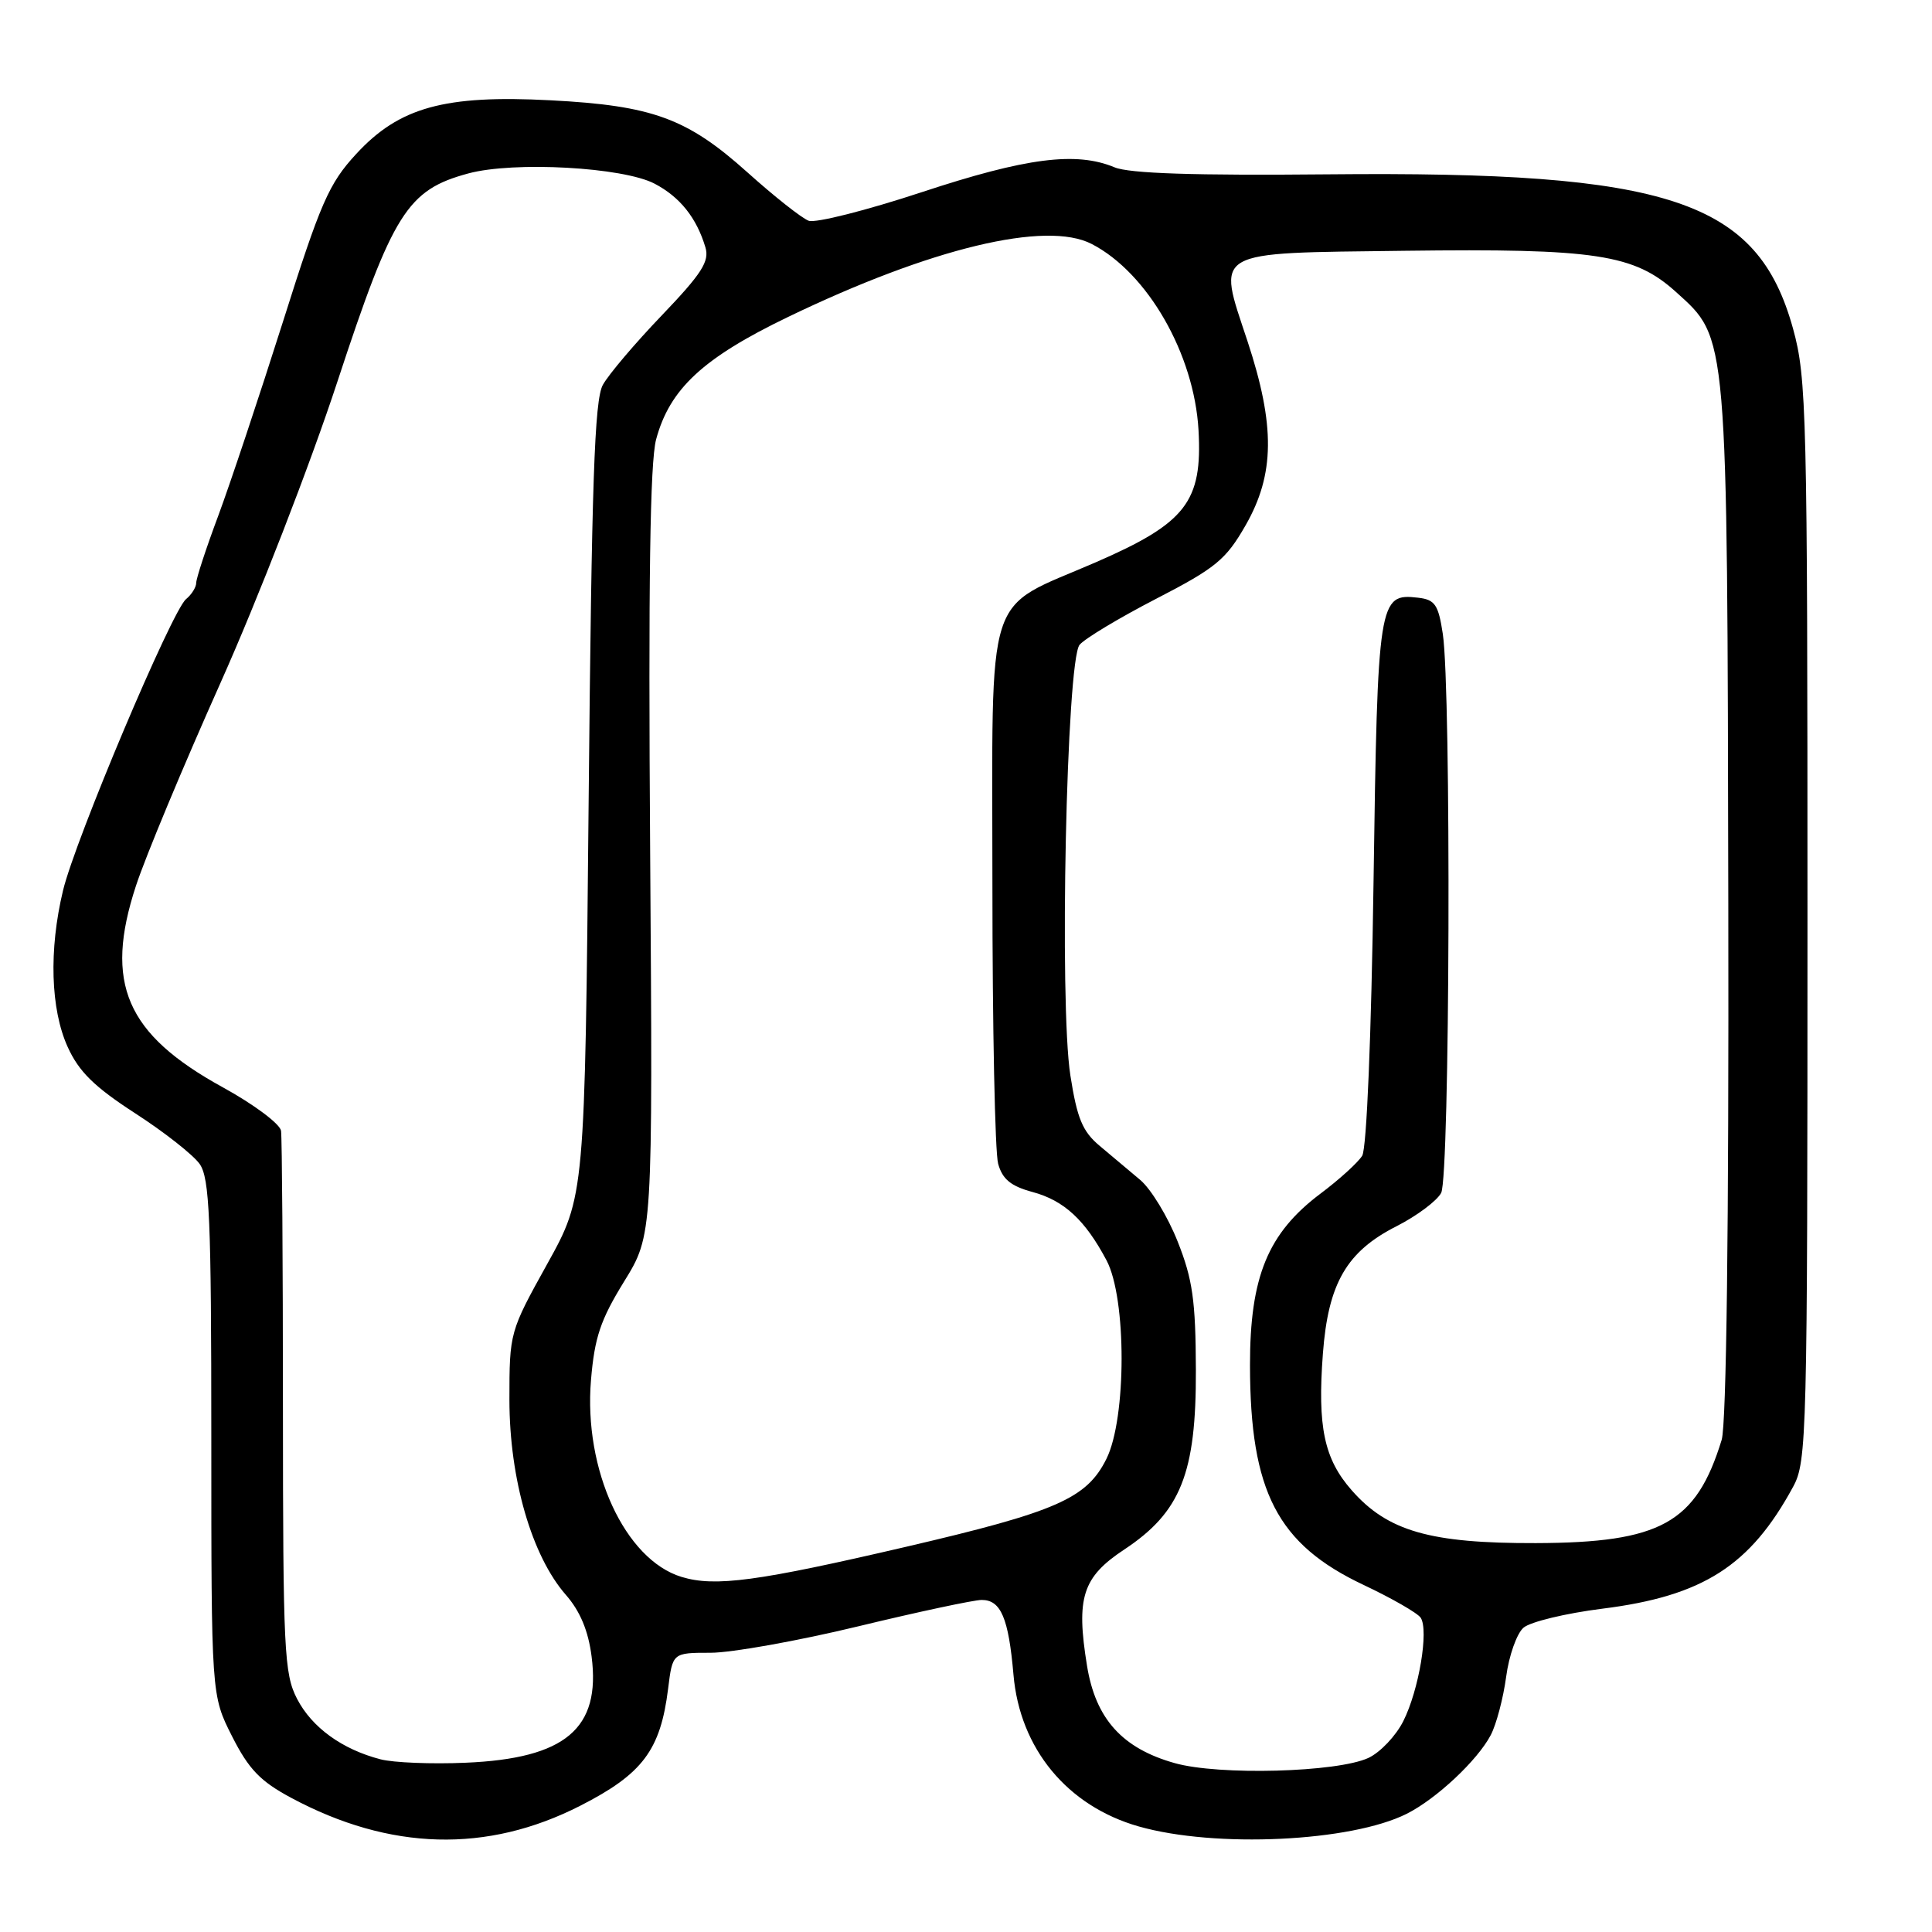 <?xml version="1.0" encoding="UTF-8" standalone="no"?>
<!DOCTYPE svg PUBLIC "-//W3C//DTD SVG 1.1//EN" "http://www.w3.org/Graphics/SVG/1.1/DTD/svg11.dtd" >
<svg xmlns="http://www.w3.org/2000/svg" xmlns:xlink="http://www.w3.org/1999/xlink" version="1.1" viewBox="0 0 256 256">
 <g >
 <path fill="currentColor"
d=" M 76.89 239.27 C 85.16 235.05 87.52 231.90 88.53 223.75 C 89.12 219.00 89.12 219.00 94.16 219.00 C 96.93 219.00 105.72 217.43 113.71 215.50 C 121.69 213.57 129.06 212.00 130.08 212.00 C 132.62 212.00 133.64 214.39 134.29 221.90 C 135.13 231.70 141.41 239.31 150.88 242.01 C 161.03 244.90 179.01 244.05 186.41 240.33 C 190.34 238.35 195.77 233.26 197.53 229.91 C 198.28 228.48 199.19 225.01 199.57 222.20 C 199.94 219.39 200.98 216.45 201.87 215.68 C 202.77 214.90 207.47 213.77 212.31 213.16 C 225.65 211.49 231.92 207.48 237.60 197.00 C 239.42 193.66 239.50 190.33 239.50 122.00 C 239.50 54.68 239.39 50.09 237.59 43.56 C 232.89 26.53 221.25 22.66 176.00 23.10 C 158.27 23.27 149.64 22.99 147.68 22.17 C 142.59 20.05 135.96 20.90 122.15 25.46 C 114.81 27.88 108.06 29.59 107.15 29.25 C 106.24 28.91 102.59 26.03 99.04 22.84 C 91.05 15.67 86.46 13.99 72.96 13.29 C 58.91 12.55 52.90 14.21 47.20 20.40 C 43.57 24.33 42.48 26.84 37.48 42.67 C 34.37 52.47 30.52 64.03 28.92 68.34 C 27.31 72.64 26.00 76.65 26.00 77.23 C 26.00 77.81 25.39 78.78 24.65 79.39 C 22.77 80.94 9.95 111.30 8.35 118.00 C 6.46 125.87 6.70 133.74 8.97 138.73 C 10.45 142.00 12.50 144.01 17.90 147.51 C 21.76 150.00 25.61 153.03 26.46 154.24 C 27.77 156.12 28.00 161.44 28.00 190.54 C 28.00 224.64 28.00 224.64 30.75 230.07 C 32.96 234.44 34.50 236.04 38.60 238.23 C 51.66 245.23 64.53 245.58 76.89 239.27 Z  M 155.65 233.62 C 148.71 231.67 145.18 227.76 144.04 220.75 C 142.56 211.68 143.43 208.98 148.97 205.32 C 156.46 200.36 158.51 195.22 158.46 181.50 C 158.43 172.34 158.03 169.50 156.05 164.52 C 154.75 161.23 152.52 157.56 151.09 156.35 C 149.67 155.15 147.25 153.12 145.71 151.83 C 143.44 149.93 142.72 148.20 141.83 142.50 C 140.34 132.96 141.31 87.54 143.05 85.44 C 143.73 84.62 148.30 81.87 153.20 79.34 C 161.09 75.27 162.44 74.16 165.04 69.62 C 168.92 62.85 168.99 56.40 165.30 45.21 C 161.26 32.99 160.29 33.56 186.10 33.23 C 211.45 32.91 216.54 33.68 222.09 38.70 C 228.98 44.93 228.87 43.65 229.01 119.74 C 229.09 162.73 228.76 188.70 228.13 190.79 C 224.75 201.82 220.06 204.42 203.50 204.47 C 189.50 204.51 183.86 202.89 179.10 197.46 C 175.45 193.31 174.56 189.05 175.29 179.37 C 175.99 170.05 178.43 165.83 185.07 162.47 C 187.74 161.11 190.39 159.13 190.96 158.07 C 192.12 155.90 192.31 91.53 191.18 84.00 C 190.59 80.12 190.15 79.46 187.91 79.20 C 182.67 78.59 182.54 79.42 182.00 116.90 C 181.71 137.27 181.09 152.17 180.50 153.14 C 179.95 154.03 177.47 156.29 175.00 158.14 C 167.99 163.40 165.62 169.17 165.63 180.92 C 165.65 197.65 169.26 204.62 180.68 210.01 C 184.43 211.78 187.84 213.74 188.25 214.36 C 189.34 216.03 188.01 223.95 185.95 228.05 C 184.97 230.01 182.89 232.20 181.33 232.93 C 177.21 234.85 161.51 235.28 155.65 233.62 Z  M 50.43 233.12 C 45.33 231.80 41.33 228.90 39.36 225.10 C 37.65 221.79 37.50 218.69 37.49 186.50 C 37.49 167.25 37.37 150.75 37.24 149.84 C 37.11 148.93 33.65 146.34 29.55 144.09 C 16.68 137.03 13.77 130.29 18.02 117.36 C 19.25 113.59 24.29 101.50 29.21 90.50 C 34.16 79.44 41.10 61.56 44.73 50.50 C 52.07 28.18 53.97 25.16 62.06 22.98 C 68.10 21.35 82.57 22.15 86.74 24.34 C 90.10 26.10 92.30 28.86 93.47 32.77 C 94.03 34.63 92.99 36.25 87.71 41.77 C 84.16 45.47 80.64 49.62 79.88 51.00 C 78.77 53.00 78.40 63.91 78.00 106.00 C 77.50 158.50 77.50 158.50 72.50 167.50 C 67.54 176.44 67.50 176.56 67.50 185.50 C 67.51 195.98 70.46 206.17 74.99 211.34 C 76.87 213.49 77.96 216.10 78.39 219.50 C 79.62 229.05 74.92 233.01 61.71 233.57 C 57.20 233.77 52.12 233.56 50.43 233.12 Z  M 90.31 208.95 C 82.80 206.66 77.31 194.74 78.31 182.86 C 78.78 177.23 79.57 174.88 82.69 169.82 C 86.50 163.65 86.50 163.65 86.15 113.06 C 85.90 77.20 86.13 61.24 86.94 58.22 C 88.74 51.52 93.16 47.43 104.42 42.00 C 123.37 32.86 138.62 29.20 144.66 32.33 C 152.07 36.16 158.24 46.92 158.81 57.00 C 159.34 66.49 157.15 69.31 145.21 74.50 C 130.28 80.99 131.50 77.17 131.50 117.28 C 131.50 136.10 131.84 152.72 132.26 154.21 C 132.83 156.26 133.96 157.18 136.83 157.95 C 141.00 159.08 143.78 161.65 146.62 167.00 C 149.29 172.02 149.28 187.93 146.61 193.30 C 144.00 198.56 140.01 200.31 120.05 204.96 C 100.38 209.54 94.75 210.30 90.31 208.95 Z "/>
</g>
</svg>